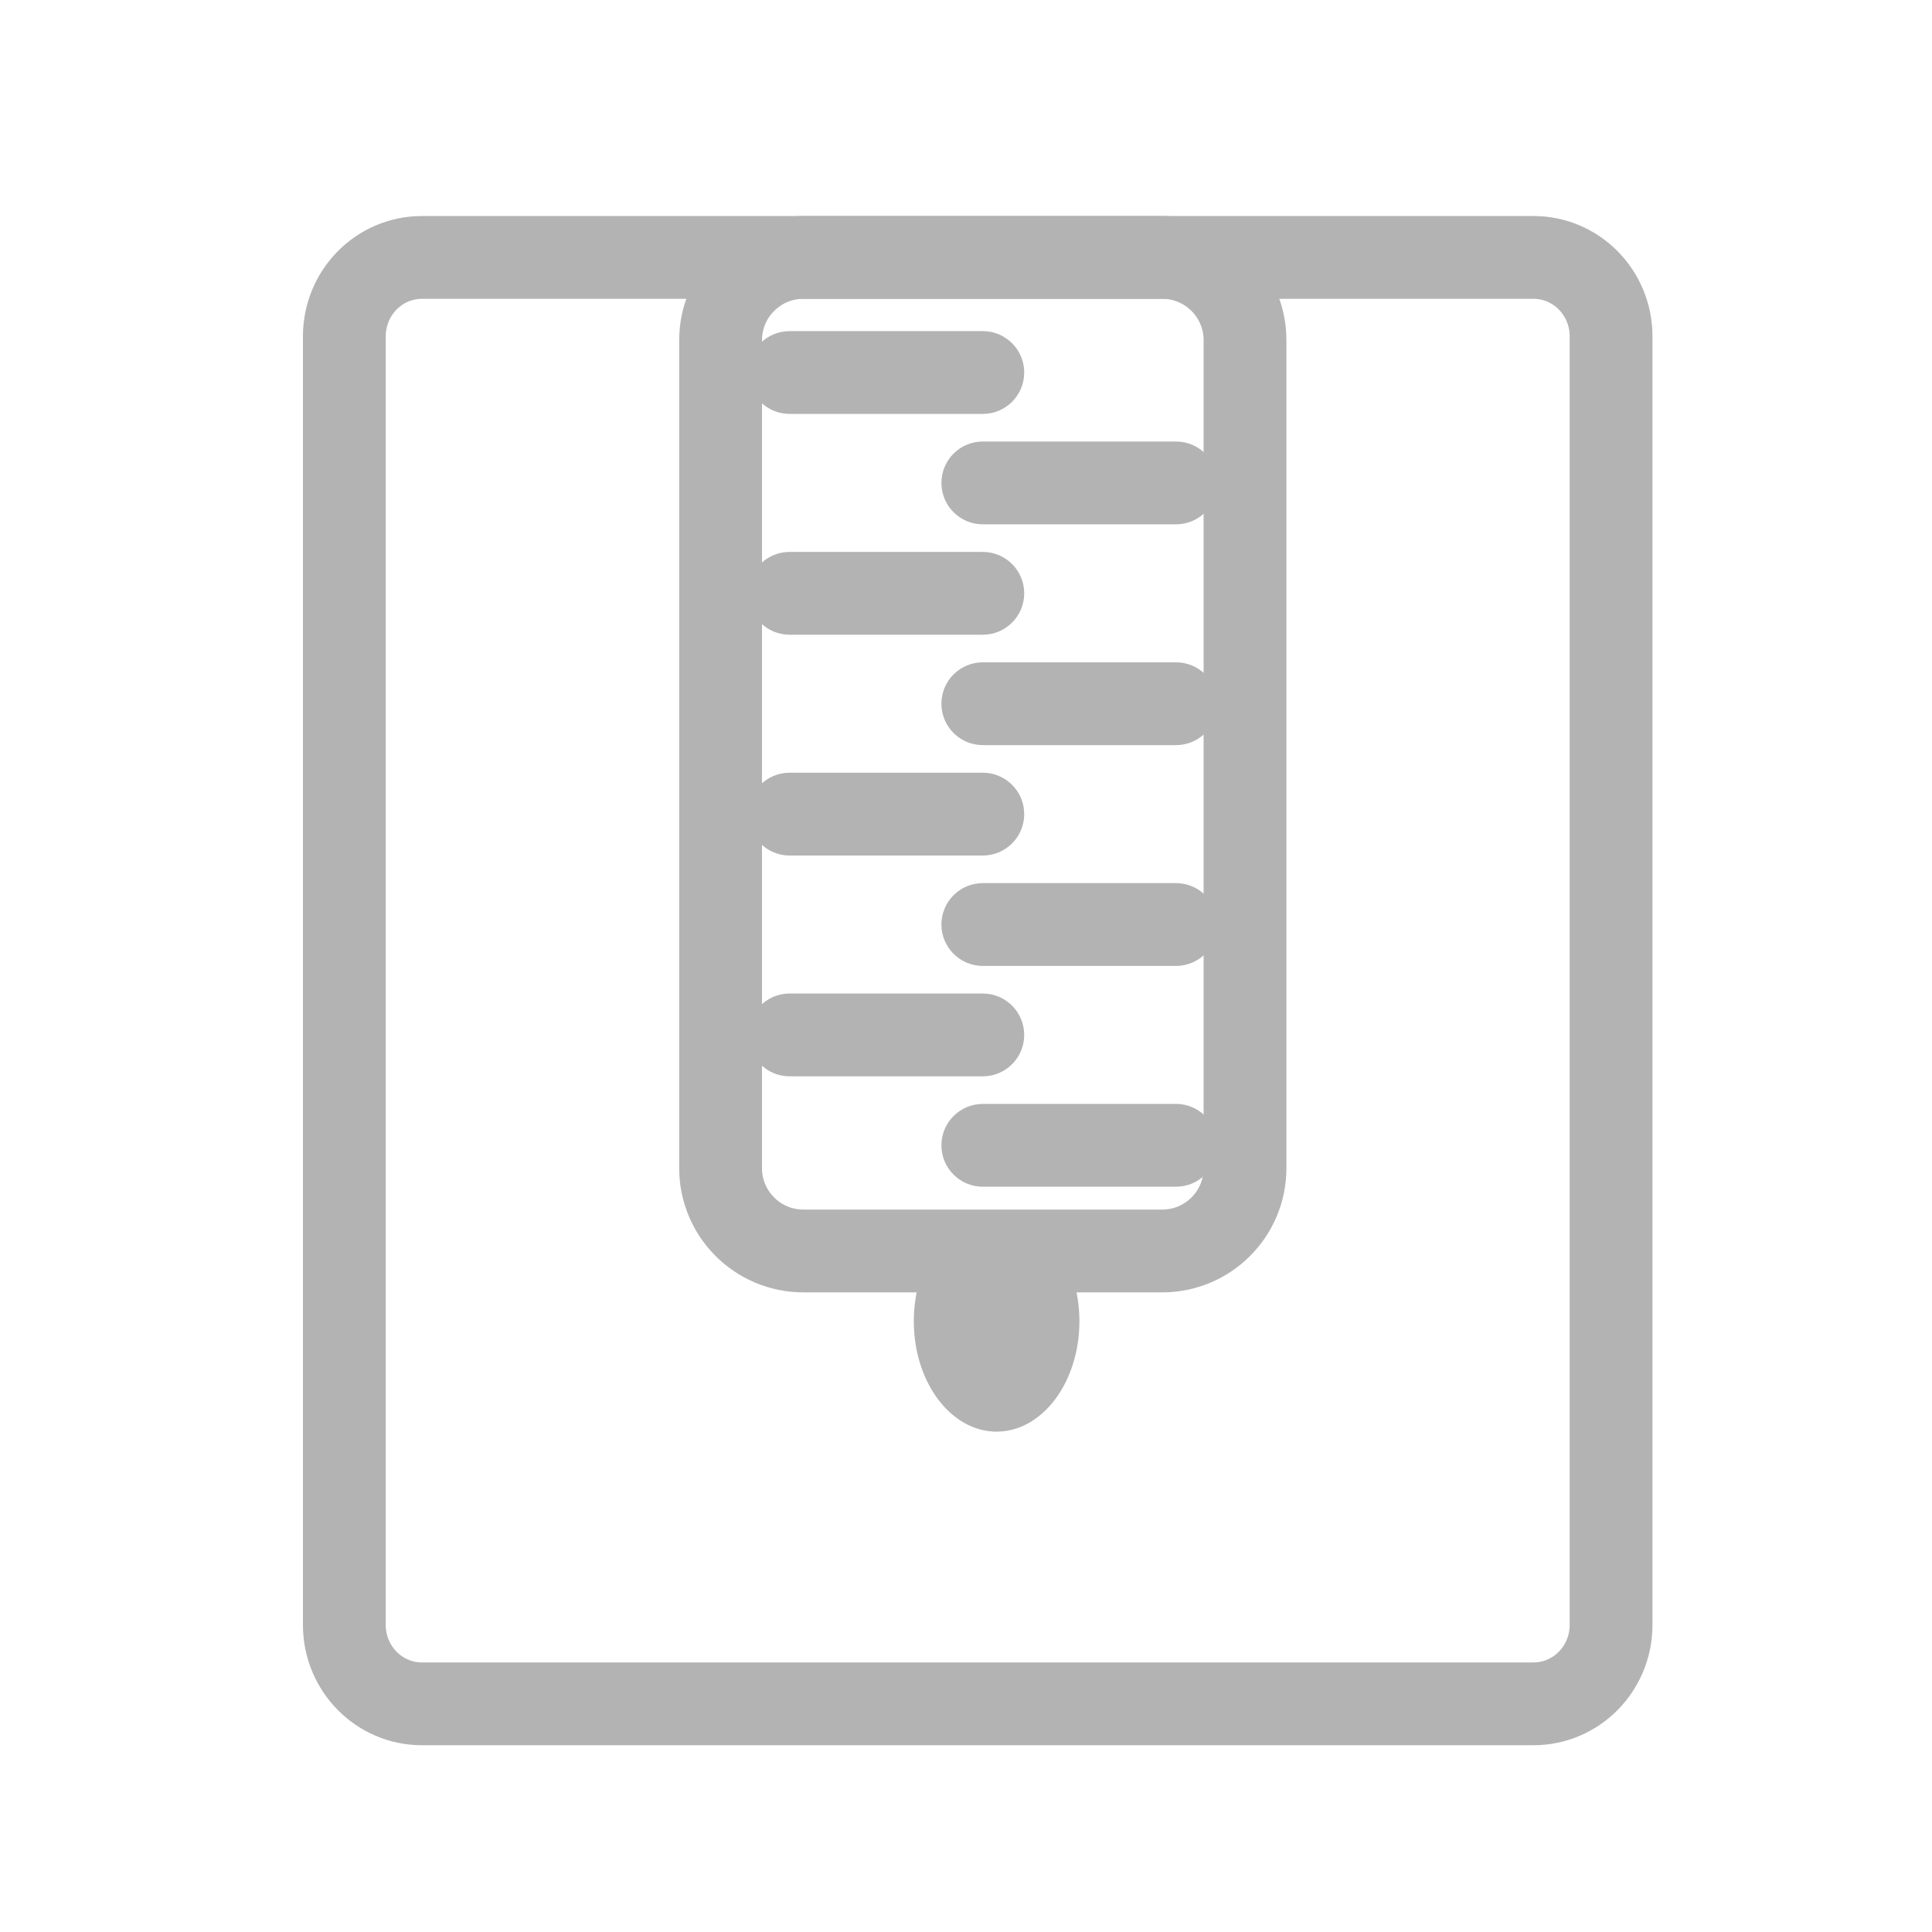 <?xml version="1.0" encoding="utf-8"?>
<!-- Generator: Adobe Illustrator 16.0.0, SVG Export Plug-In . SVG Version: 6.00 Build 0)  -->
<!DOCTYPE svg PUBLIC "-//W3C//DTD SVG 1.1//EN" "http://www.w3.org/Graphics/SVG/1.1/DTD/svg11.dtd">
<svg version="1.1" id="图层_1" xmlns="http://www.w3.org/2000/svg" xmlns:xlink="http://www.w3.org/1999/xlink" x="0px" y="0px"
	 width="70px" height="70px" viewBox="0 0 70 70" enable-background="new 0 0 70 70" xml:space="preserve">
<path fill-rule="evenodd" clip-rule="evenodd" fill="none" stroke="#B3B3B3" stroke-width="3" stroke-miterlimit="10" d="
	M15.286,9.327h40.276c1.552,0,2.81,1.28,2.81,2.858v46.691c0,1.577-1.258,2.857-2.81,2.857H15.286c-1.552,0-2.81-1.28-2.81-2.857
	V12.186C12.476,10.607,13.734,9.327,15.286,9.327z"/>
<path fill-rule="evenodd" clip-rule="evenodd" fill="none" stroke="#B3B3B3" stroke-width="3" stroke-miterlimit="10" d="
	M29.109,9.327h13c1.657,0,3,1.343,3,3v29.998c0,1.658-1.343,3-3,3h-13c-1.657,0-3-1.342-3-3V12.327
	C26.109,10.67,27.453,9.327,29.109,9.327z"/>
<g>
	<g>
		<path fill-rule="evenodd" clip-rule="evenodd" fill="#B3B3B3" d="M36.109,43.871c-1.657,0-3,1.791-3,4s1.343,4,3,4
			c1.657,0,3-1.791,3-4S37.767,43.871,36.109,43.871z M28.609,14.997h7c0.828,0,1.5-0.671,1.5-1.5s-0.672-1.5-1.5-1.5h-7
			c-0.829,0-1.5,0.671-1.5,1.5S27.781,14.997,28.609,14.997z M34.109,17.497c0,0.829,0.672,1.5,1.5,1.5h7c0.828,0,1.5-0.671,1.5-1.5
			s-0.672-1.5-1.5-1.5h-7C34.781,15.997,34.109,16.668,34.109,17.497z M28.609,22.997h7c0.828,0,1.5-0.671,1.5-1.5
			s-0.672-1.5-1.5-1.5h-7c-0.829,0-1.5,0.671-1.5,1.5S27.781,22.997,28.609,22.997z M42.609,23.997h-7c-0.828,0-1.5,0.671-1.5,1.5
			s0.672,1.5,1.5,1.5h7c0.828,0,1.5-0.671,1.5-1.5S43.438,23.997,42.609,23.997z M28.609,30.997h7c0.828,0,1.5-0.671,1.5-1.5
			s-0.672-1.5-1.5-1.5h-7c-0.829,0-1.5,0.671-1.5,1.5S27.781,30.997,28.609,30.997z M42.609,31.997h-7c-0.828,0-1.5,0.671-1.5,1.5
			s0.672,1.5,1.5,1.5h7c0.828,0,1.5-0.671,1.5-1.5S43.438,31.997,42.609,31.997z M37.109,37.497c0-0.828-0.672-1.5-1.5-1.5h-7
			c-0.829,0-1.5,0.672-1.5,1.5s0.671,1.5,1.5,1.5h7C36.438,38.997,37.109,38.325,37.109,37.497z M42.609,39.997h-7
			c-0.828,0-1.5,0.672-1.5,1.5s0.672,1.5,1.5,1.5h7c0.828,0,1.5-0.672,1.5-1.5S43.438,39.997,42.609,39.997z"/>
	</g>
</g>
</svg>

